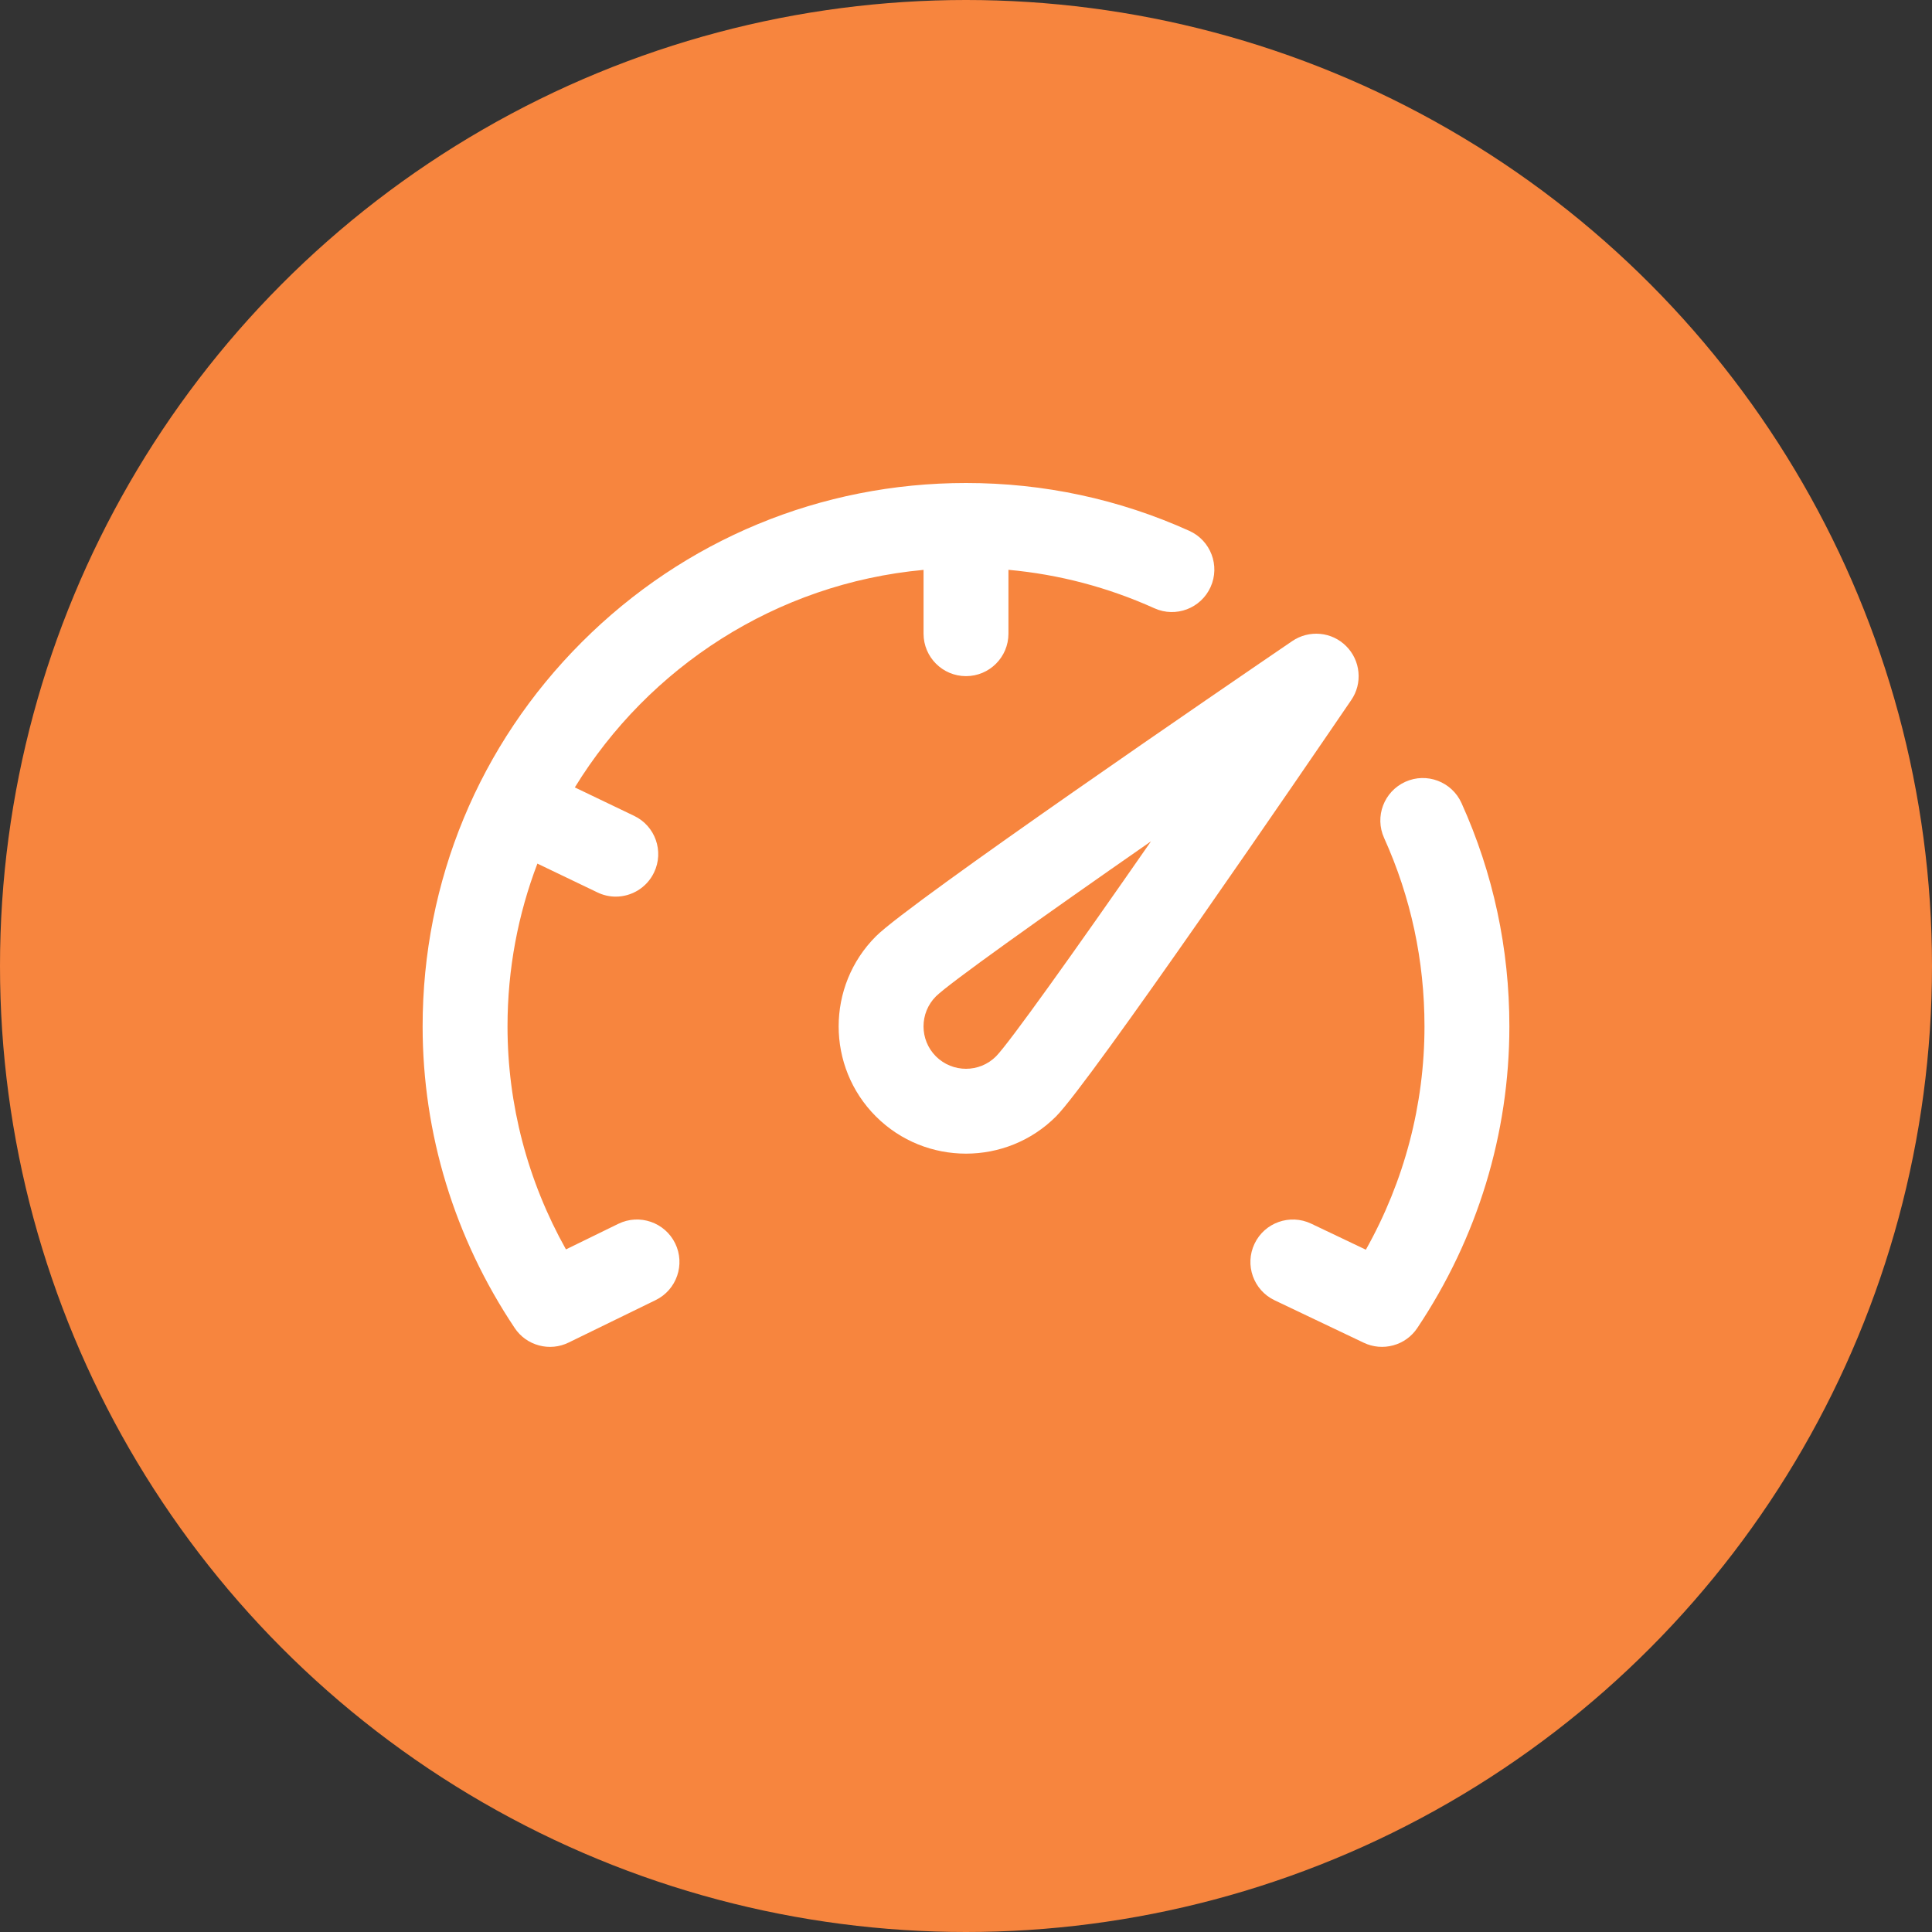 <svg width="32" height="32" viewBox="0 0 32 32" fill="none" xmlns="http://www.w3.org/2000/svg">
<rect x="0" y="0" width="32" height="32" fill="#333333" stroke="none"/>
<circle cx="16" cy="16" r="16" fill="#F7853E"/>
<path d="M22.297 10.702C22.182 10.586 22.029 10.514 21.866 10.499C21.703 10.484 21.54 10.526 21.404 10.618C20.352 11.335 15.075 14.941 14.508 15.508C13.685 16.331 13.685 17.669 14.508 18.492C14.919 18.903 15.459 19.108 16 19.108C16.54 19.108 17.08 18.903 17.491 18.492C18.058 17.924 21.664 12.647 22.381 11.595C22.474 11.46 22.516 11.297 22.5 11.133C22.485 10.97 22.413 10.818 22.297 10.702ZM16.497 17.497C16.223 17.771 15.777 17.771 15.502 17.497C15.228 17.223 15.228 16.777 15.502 16.503C15.723 16.285 17.221 15.217 19.064 13.935C17.783 15.779 16.714 17.277 16.497 17.497Z" fill="white"/>
<path d="M10.242 20.27L9.374 20.694C8.739 19.56 8.406 18.295 8.406 17C8.406 16.051 8.581 15.142 8.901 14.304L9.895 14.781C9.99 14.827 10.094 14.851 10.199 14.851C10.461 14.851 10.712 14.703 10.833 14.451C11.001 14.101 10.854 13.681 10.503 13.513L9.521 13.042C10.742 11.052 12.854 9.664 15.297 9.439V10.496C15.297 10.884 15.612 11.199 16 11.199C16.388 11.199 16.703 10.884 16.703 10.496V9.438C17.541 9.514 18.351 9.728 19.121 10.075C19.475 10.235 19.891 10.077 20.051 9.723C20.211 9.369 20.053 8.953 19.7 8.793C18.534 8.267 17.289 8 16 8C13.596 8 11.336 8.936 9.636 10.636C7.936 12.336 7 14.596 7 17C7 18.776 7.527 20.504 8.525 21.996C8.619 22.138 8.762 22.24 8.926 22.284C9.09 22.329 9.265 22.312 9.418 22.237L10.859 21.534C11.208 21.364 11.353 20.943 11.183 20.594C11.012 20.245 10.591 20.1 10.242 20.27ZM24.207 13.301C24.047 12.947 23.631 12.789 23.277 12.949C22.923 13.109 22.765 13.525 22.925 13.879C23.369 14.862 23.594 15.912 23.594 17C23.594 18.297 23.26 19.564 22.623 20.699L21.716 20.267C21.366 20.101 20.946 20.249 20.779 20.6C20.612 20.951 20.761 21.37 21.112 21.537L22.588 22.24C22.741 22.313 22.914 22.328 23.077 22.283C23.24 22.239 23.381 22.137 23.475 21.996C24.473 20.504 25 18.776 25 17C25 15.711 24.733 14.466 24.207 13.301Z" fill="white"/>
</svg>
